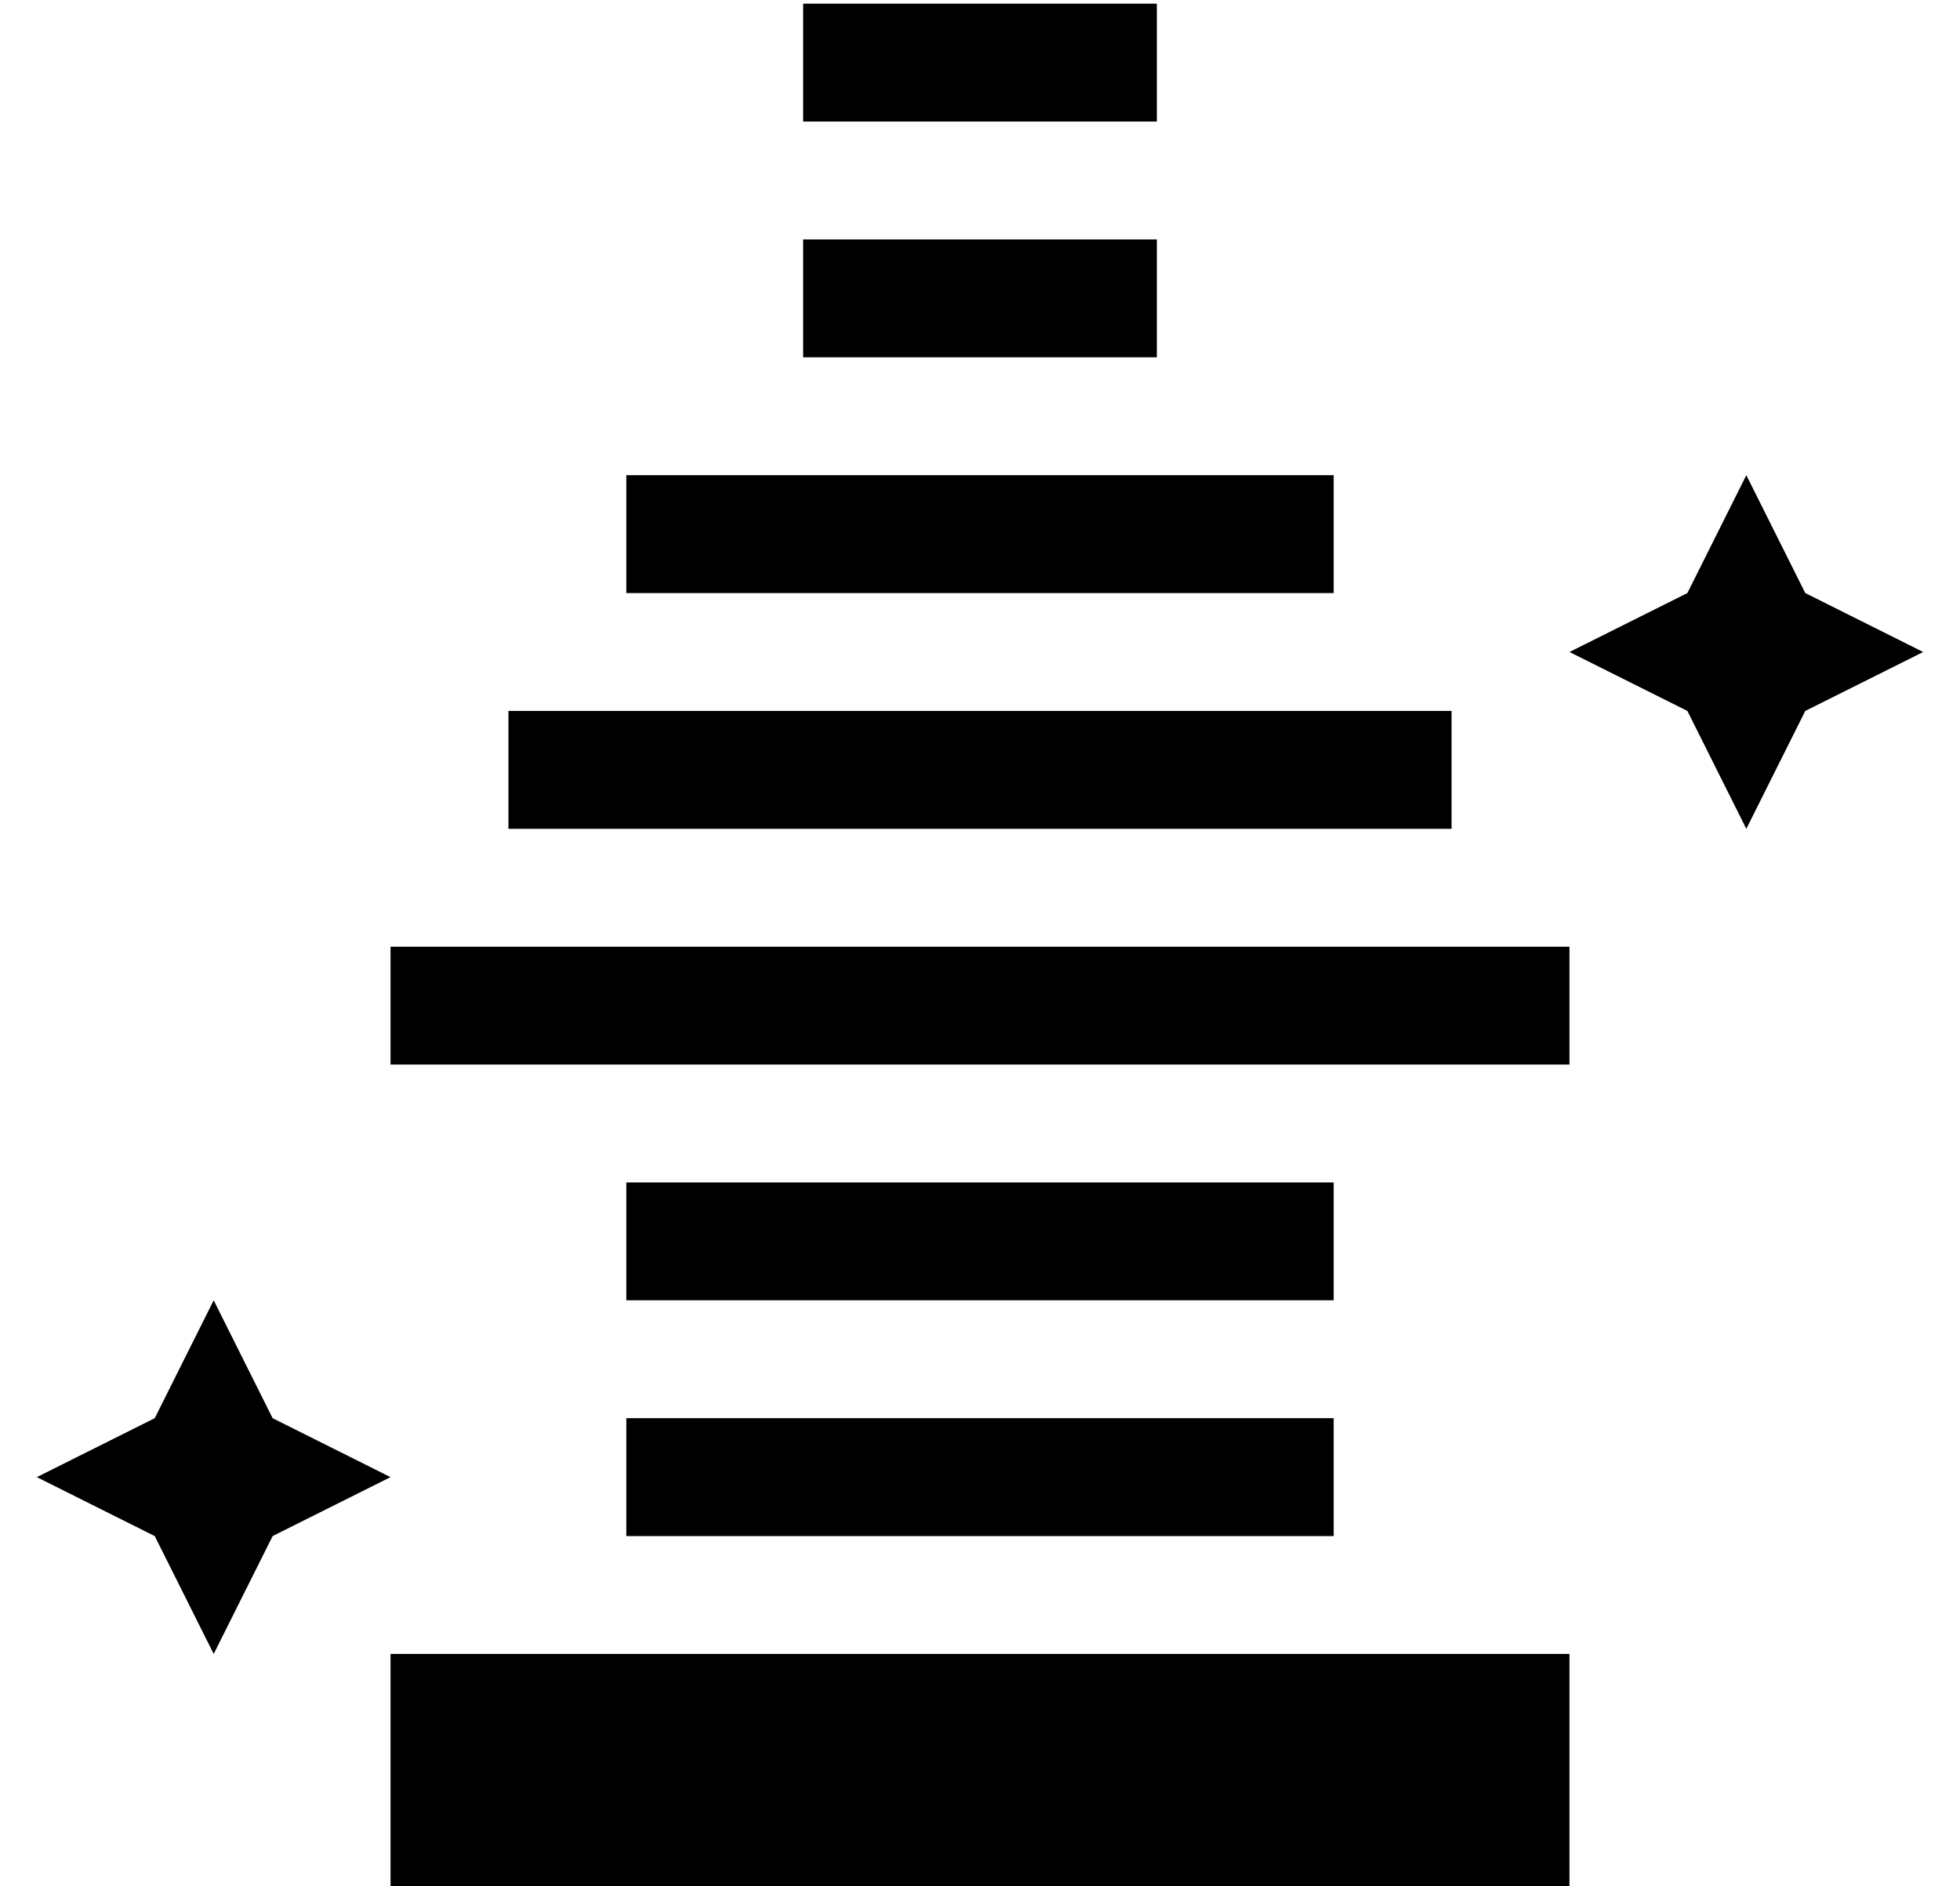 <?xml version="1.0" standalone="no"?>
<!DOCTYPE svg PUBLIC "-//W3C//DTD SVG 1.1//EN" "http://www.w3.org/Graphics/SVG/1.1/DTD/svg11.dtd" >
<svg xmlns="http://www.w3.org/2000/svg" xmlns:xlink="http://www.w3.org/1999/xlink" version="1.1" viewBox="-10 -40 532 512">
   <path fill="currentColor"
d="M224 -39h64h-64h80v32v0h-16h-80v-32v0h16v0zM224 25h64h-64h80v32v0h-16h-80v-32v0h16v0zM176 89h160h-160h176v32v0h-16h-176v-32v0h16v0zM144 153h224h-224h240v32v0h-16h-240v-32v0h16v0zM112 217h288h-288h304v32v0h-16h-304v-32v0h16v0zM176 281h160h-160h176v32v0
h-16h-176v-32v0h16v0zM176 345h160h-160h176v32v0h-16h-176v-32v0h16v0zM416 473h-120h120h-320v-64v0h320v0v64v0zM64 345l32 16l-32 -16l32 16l-32 16v0l-16 32v0l-16 -32v0l-32 -16v0l32 -16v0l16 -32v0l16 32v0zM464 89l16 32l-16 -32l16 32l32 16v0l-32 16v0l-16 32v0
l-16 -32v0l-32 -16v0l32 -16v0l16 -32v0z" />
</svg>
